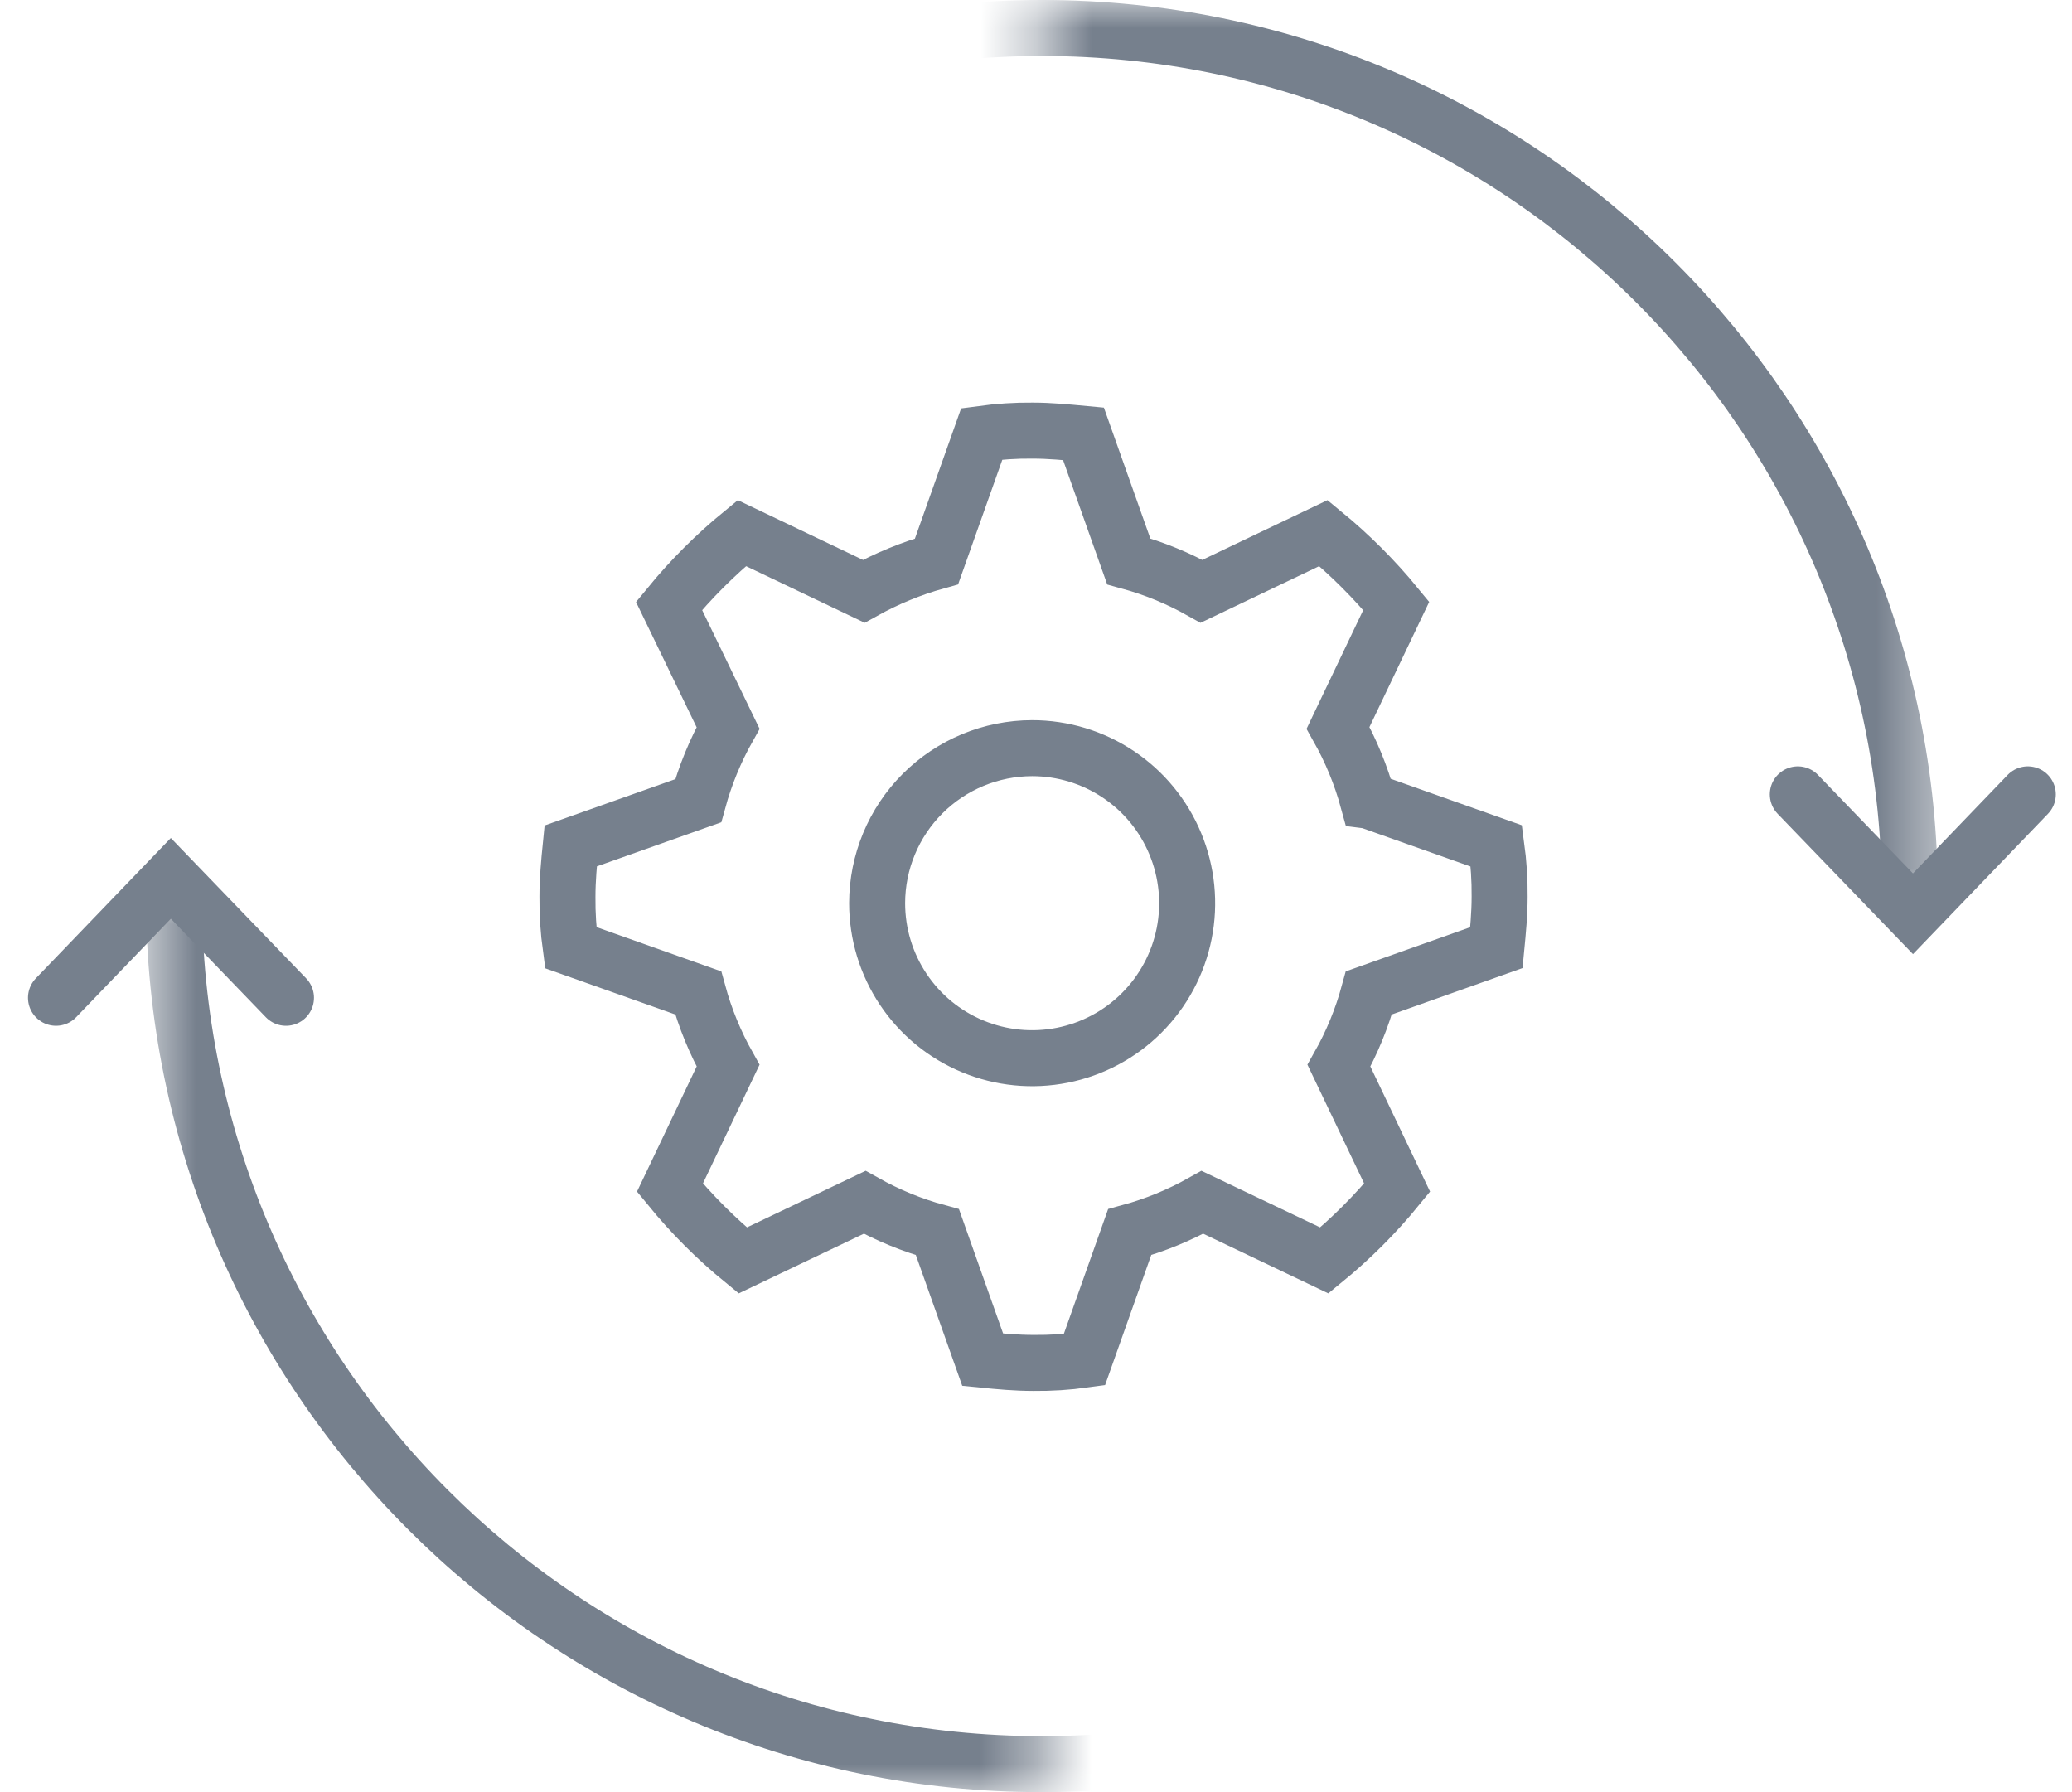 <svg width="37" height="32" viewBox="0 0 37 32" fill="none" xmlns="http://www.w3.org/2000/svg">
<path d="M24.428 14.296C24.304 13.842 24.125 13.406 23.894 12.996L24.933 10.819C24.544 10.344 24.108 9.909 23.633 9.519L21.456 10.558C21.046 10.327 20.61 10.148 20.156 10.024L19.348 7.747C19.048 7.719 18.748 7.689 18.44 7.689C18.136 7.686 17.833 7.706 17.532 7.747L16.724 10.024C16.271 10.15 15.835 10.33 15.424 10.558L13.247 9.519C12.772 9.908 12.336 10.344 11.947 10.819L13.001 12.998C12.771 13.408 12.592 13.845 12.468 14.298L10.191 15.105C10.161 15.405 10.133 15.705 10.133 16.013C10.13 16.317 10.15 16.62 10.191 16.921L12.468 17.729C12.592 18.183 12.771 18.619 13.001 19.029L11.963 21.206C12.352 21.682 12.787 22.117 13.263 22.506L15.44 21.468C15.85 21.698 16.287 21.878 16.74 22.001L17.548 24.278C17.848 24.308 18.148 24.336 18.456 24.336C18.76 24.339 19.063 24.32 19.364 24.278L20.172 22.001C20.626 21.877 21.062 21.698 21.472 21.468L23.649 22.506C24.125 22.117 24.56 21.682 24.949 21.206L23.91 19.029C24.141 18.62 24.32 18.183 24.444 17.729L26.721 16.921C26.75 16.621 26.779 16.321 26.779 16.013C26.782 15.71 26.762 15.406 26.721 15.105L24.444 14.298L24.428 14.296ZM15.663 16.126C15.663 16.674 15.825 17.209 16.129 17.664C16.433 18.12 16.865 18.475 17.371 18.684C17.877 18.894 18.433 18.949 18.971 18.842C19.508 18.735 20.001 18.472 20.388 18.085C20.775 17.698 21.039 17.205 21.146 16.668C21.253 16.131 21.198 15.574 20.988 15.068C20.779 14.562 20.424 14.13 19.969 13.826C19.514 13.522 18.979 13.359 18.431 13.359C17.697 13.36 16.994 13.652 16.475 14.17C15.956 14.689 15.664 15.393 15.663 16.126Z" stroke="#76808D" stroke-miterlimit="10" stroke-linecap="round"/>
<mask id="mask0_1_2933" style="mask-type:luminance" maskUnits="userSpaceOnUse" x="18" y="0" width="17" height="16">
<path d="M34.605 0H18.605V16H34.605V0Z" fill="white"/>
</mask>
<g mask="url(#mask0_1_2933)">
<path d="M18.605 31.5C27.165 31.5 34.105 24.56 34.105 16C34.105 7.44 27.165 0.5 18.605 0.5C10.045 0.5 3.105 7.44 3.105 16C3.105 24.56 10.045 31.5 18.605 31.5Z" stroke="#76808D"/>
</g>
<path d="M32.104 14.184L34.16 16.316L36.211 14.184" stroke="#76808D" stroke-linecap="round"/>
<mask id="mask1_1_2933" style="mask-type:luminance" maskUnits="userSpaceOnUse" x="2" y="15" width="17" height="17">
<path d="M2.606 32H18.605L18.605 15.999L2.606 15.999L2.606 32Z" fill="white"/>
</mask>
<g mask="url(#mask1_1_2933)">
<path d="M18.605 0.498C10.045 0.498 3.106 7.438 3.106 15.999C3.106 24.56 10.045 31.5 18.605 31.5C27.165 31.5 34.104 24.56 34.104 15.999C34.104 7.438 27.165 0.498 18.605 0.498Z" stroke="#76808D"/>
</g>
<path d="M5.107 17.816L3.051 15.684L1 17.816" stroke="#76808D" stroke-linecap="round"/>
</svg>
